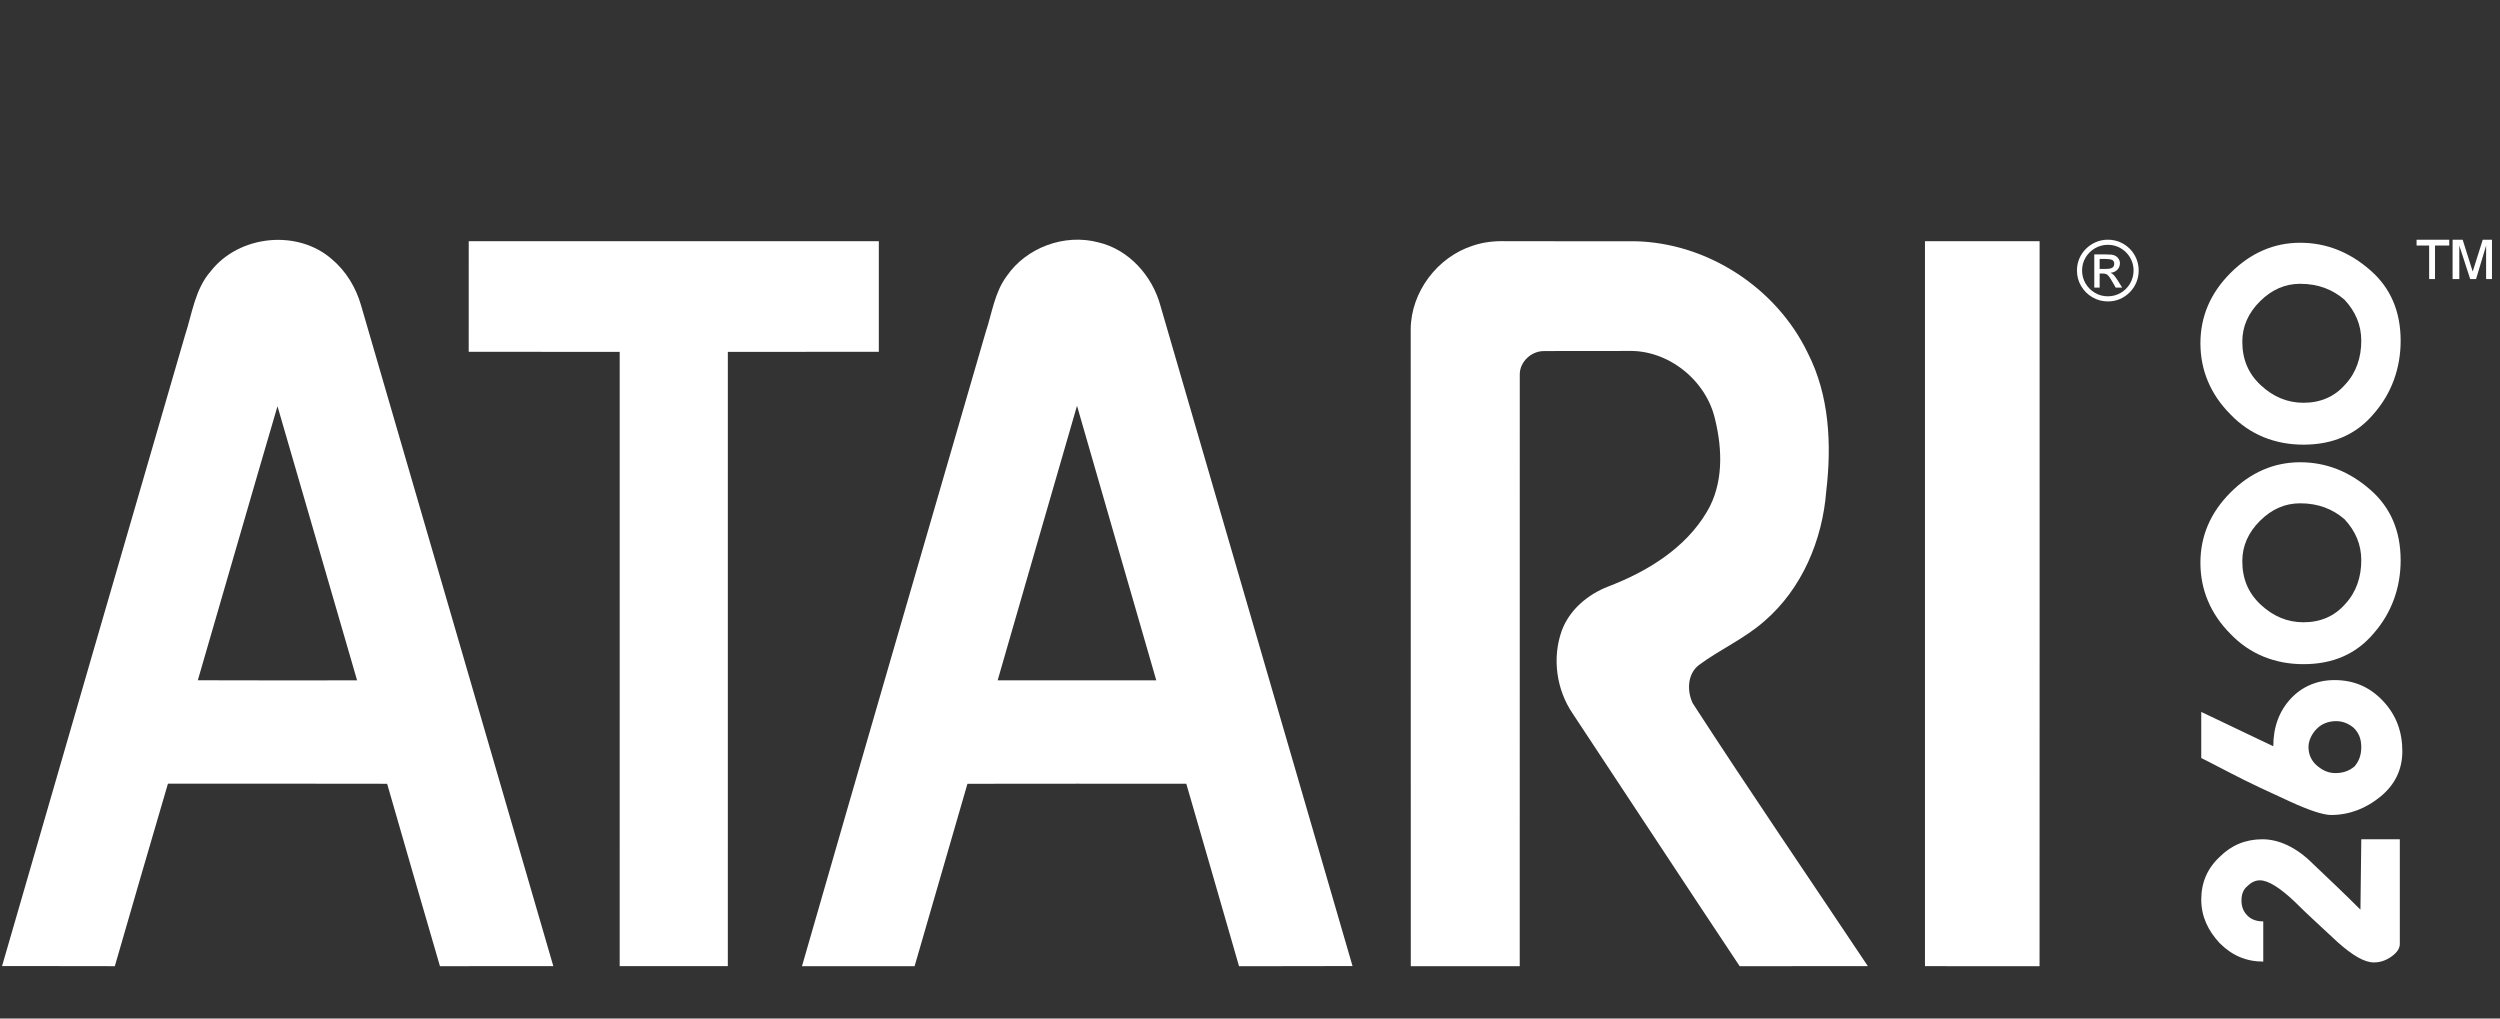 <?xml version="1.0" encoding="UTF-8" standalone="no"?>
<svg
   xmlns:dc="http://purl.org/dc/elements/1.1/"
   xmlns:cc="http://creativecommons.org/ns#"
   xmlns:rdf="http://www.w3.org/1999/02/22-rdf-syntax-ns#"
   xmlns:svg="http://www.w3.org/2000/svg"
   xmlns="http://www.w3.org/2000/svg"
   xmlns:sodipodi="http://sodipodi.sourceforge.net/DTD/sodipodi-0.dtd"
   xmlns:inkscape="http://www.inkscape.org/namespaces/inkscape"
   width="405px"
   height="165px"
   viewBox="0 0 405 165"
   version="1.1"
   id="svg25"
   sodipodi:docname="atari2600.svg"
   inkscape:version="0.92.5 (2060ec1f9f, 2020-04-08)">
  <rect x="0" y="0" width="405" height="165" fill="#333333" stroke="none"/>
  <defs
     id="defs29" />
  <sodipodi:namedview
     pagecolor="#ffffff"
     bordercolor="#666666"
     borderopacity="1"
     objecttolerance="10"
     gridtolerance="10"
     guidetolerance="10"
     inkscape:pageopacity="0"
     inkscape:pageshadow="2"
     inkscape:window-width="1366"
     inkscape:window-height="740"
     id="namedview27"
     showgrid="false"
     inkscape:pagecheckerboard="true"
     inkscape:zoom="1.4421296"
     inkscape:cx="118.59631"
     inkscape:cy="82.5"
     inkscape:window-x="0"
     inkscape:window-y="0"
     inkscape:window-maximized="1"
     inkscape:current-layer="Page-1" />
  <title
     id="title2">syslogo</title>
  <g
     id="Page-1"
     stroke="none"
     stroke-width="1"
     fill="none"
     fill-rule="evenodd">
    <g
       style="fill:#ffffff;fill-rule:nonzero"
       id="Group-11"
       transform="translate(-0.533,38.831)">
      <g
         id="Group">
        <path
           inkscape:connector-curvature="0"
           id="Shape"
           d="m 34.678,5.101 c 4.567,-5.843 14.02,-6.841 19.623,-1.939 2.293,1.933 3.897,4.595 4.719,7.457 10.372,35.695 20.791,71.372 31.151,107.064 -6.121,0.006 -12.248,-0.009 -18.366,0.006 -2.887,-9.838 -5.707,-19.699 -8.556,-29.549 -11.841,-0.032 -23.672,-0.009 -35.509,-0.016 -2.896,9.848 -5.758,19.705 -8.606,29.565 -6.089,-0.022 -12.179,-0.006 -18.268,-0.013 C 10.723,83.633 20.589,49.576 30.491,15.542 c 1.175,-3.556 1.62,-7.529 4.188,-10.441 M 45.486,26.975 c -4.343,14.787 -8.594,29.6 -12.908,44.397 8.603,0.041 17.203,0.013 25.804,0.013 C 54.077,56.582 49.794,41.775 45.486,26.975 Z" />
        <path
           inkscape:connector-curvature="0"
           id="path5"
           d="m 163.643,5.868 c 3.19,-4.627 9.358,-6.873 14.79,-5.445 4.968,1.146 8.774,5.429 10.085,10.252 10.363,35.667 20.763,71.325 31.125,106.992 -6.13,0.041 -12.257,0 -18.388,0.025 -2.849,-9.851 -5.669,-19.711 -8.543,-29.559 -11.818,0.006 -23.634,-0.022 -35.452,0.009 -2.824,9.857 -5.736,19.692 -8.562,29.546 -6.083,0.009 -12.166,-0.006 -18.246,0.009 9.851,-34.236 19.815,-68.447 29.742,-102.658 1.042,-3.095 1.447,-6.5 3.449,-9.172 m -1.491,65.516 c 8.569,0.013 17.131,0.003 25.699,0.003 -4.261,-14.828 -8.594,-29.647 -12.842,-44.482 -4.28,14.828 -8.6,29.644 -12.858,44.479 z" />
        <path
           inkscape:connector-curvature="0"
           id="Path"
           d="m 76.466,0.246 c 22.149,0 44.292,0 66.436,0 0,5.976 0,11.942 0,17.917 -8.155,0.006 -16.306,-0.009 -24.458,0.006 0,33.169 0.003,66.347 -0.003,99.516 -5.837,0 -11.683,0 -17.519,0 0,-33.169 -0.006,-66.344 0.003,-99.516 -8.155,-0.016 -16.303,0 -24.461,-0.006 0.003,-5.976 -0.003,-11.945 0.003,-17.917 z" />
        <path
           inkscape:connector-curvature="0"
           id="path8"
           d="m 239.111,0.976 c 1.683,-0.581 3.48,-0.78 5.255,-0.736 6.983,0.025 13.969,0.003 20.946,0.009 11.762,0.215 22.986,7.511 28.074,18.097 3.522,6.873 3.888,14.863 2.997,22.402 -0.61,7.896 -3.919,15.785 -9.99,21.019 -3.209,2.855 -7.198,4.586 -10.625,7.128 -1.886,1.437 -1.977,4.223 -1.004,6.216 9.267,14.304 18.899,28.39 28.362,42.574 -6.917,0.013 -13.84,-0.016 -20.76,0.013 -9.058,-13.606 -18.021,-27.282 -27.042,-40.907 -2.653,-3.878 -3.373,-9.014 -1.788,-13.439 1.241,-3.392 4.207,-5.878 7.511,-7.163 6.307,-2.407 12.526,-6.187 16.019,-12.137 2.659,-4.475 2.52,-9.996 1.323,-14.892 -1.399,-6.358 -7.593,-11.357 -14.14,-11.136 -4.523,0.032 -9.049,-0.025 -13.565,0.022 -2.047,-0.047 -3.973,1.731 -3.948,3.803 -0.019,31.947 0.013,63.893 -0.006,95.846 -5.884,-0.013 -11.765,0 -17.649,-0.006 -0.013,-34.394 0.006,-68.788 -0.013,-103.186 0.038,-6.029 4.324,-11.698 10.04,-13.527 z" />
        <path
           inkscape:connector-curvature="0"
           id="path10"
           d="m 312.378,0.246 c 6.193,0 12.381,0 18.571,0 -0.003,39.151 0.013,78.292 -0.009,117.446 -6.184,-0.016 -12.371,0 -18.562,-0.006 0,-39.151 0,-78.295 0,-117.439 z" />
      </g>
      <path
         inkscape:connector-curvature="0"
         id="®"
         d="m 342.007,10 c 0.693,0 1.34,-0.128 1.94,-0.384 0.6,-0.256 1.134,-0.62 1.599,-1.09 0.466,-0.471 0.825,-1.008 1.076,-1.614 C 346.874,6.307 347,5.666 347,4.99 347,4.31 346.872,3.666 346.616,3.058 346.36,2.451 346.002,1.917 345.543,1.458 345.084,0.998 344.55,0.641 343.94,0.384 343.331,0.128 342.687,0 342.007,0 c -0.675,0 -1.317,0.128 -1.924,0.384 -0.607,0.256 -1.145,0.616 -1.613,1.08 -0.468,0.464 -0.83,0.995 -1.086,1.594 C 337.128,3.657 337,4.301 337,4.99 c 0,0.915 0.225,1.754 0.675,2.518 0.45,0.764 1.06,1.371 1.828,1.819 C 340.272,9.776 341.106,10 342.007,10 Z m 0,-0.828 c -0.755,0 -1.453,-0.188 -2.093,-0.563 -0.64,-0.376 -1.148,-0.882 -1.523,-1.521 -0.375,-0.638 -0.563,-1.338 -0.563,-2.097 0,-0.76 0.189,-1.458 0.566,-2.094 0.377,-0.636 0.886,-1.14 1.526,-1.511 0.64,-0.371 1.336,-0.557 2.086,-0.557 0.574,0 1.113,0.107 1.616,0.321 0.503,0.214 0.947,0.514 1.331,0.898 0.384,0.384 0.683,0.828 0.897,1.332 0.214,0.504 0.321,1.04 0.321,1.61 0,0.755 -0.187,1.455 -0.56,2.097 -0.373,0.643 -0.877,1.151 -1.513,1.524 -0.636,0.373 -1.333,0.56 -2.093,0.56 z M 340.675,7.76 V 5.48 h 0.517 c 0.353,0 0.628,0.096 0.825,0.288 0.196,0.192 0.456,0.575 0.778,1.15 v 0 l 0.477,0.842 h 1.053 l -0.649,-1.047 c -0.269,-0.424 -0.488,-0.733 -0.656,-0.928 -0.168,-0.194 -0.364,-0.336 -0.589,-0.424 0.464,-0.04 0.834,-0.204 1.113,-0.494 0.278,-0.289 0.417,-0.646 0.417,-1.07 0,-0.252 -0.077,-0.493 -0.232,-0.722 -0.155,-0.23 -0.358,-0.4 -0.609,-0.51 -0.155,-0.075 -0.344,-0.124 -0.57,-0.146 -0.225,-0.022 -0.523,-0.033 -0.894,-0.033 v 0 h -1.848 V 7.76 Z m 1.06,-3.028 h -1.06 V 3.121 h 0.993 c 0.428,0 0.764,0.05 1.007,0.149 0.243,0.099 0.364,0.317 0.364,0.653 0,0.194 -0.051,0.352 -0.152,0.474 -0.102,0.121 -0.248,0.208 -0.44,0.258 -0.192,0.051 -0.429,0.076 -0.712,0.076 z" />
    </g>
    <path
       style="fill:#ffffff;fill-rule:nonzero"
       inkscape:connector-curvature="0"
       id="path19"
       d="m 388.77,136.098 v 16.83 c 0,0.679 -0.407,1.357 -1.357,2.036 -0.95,0.679 -1.9,0.95 -2.85,0.95 -1.493,0 -3.393,-1.086 -5.836,-3.257 -2.307,-2.172 -4.75,-4.343 -7.058,-6.651 -2.307,-2.172 -4.208,-3.393 -5.565,-3.393 -0.679,0 -1.357,0.271 -2.036,0.95 -0.679,0.543 -0.95,1.357 -0.95,2.307 0,0.95 0.271,1.764 0.95,2.443 0.679,0.679 1.493,0.95 2.579,0.95 v 6.515 c -2.715,0 -5.022,-0.95 -7.058,-2.986 -1.9,-2.036 -2.986,-4.343 -2.986,-7.058 0,-2.715 0.95,-5.022 2.986,-6.922 1.9,-1.9 4.208,-2.85 6.922,-2.85 2.715,0 5.565,1.357 8.144,3.936 2.715,2.579 5.293,5.022 7.736,7.465 l 0.136,-11.401 h 6.243 z m -10.587,-25.924 c 3.122,0 5.701,1.086 7.872,3.393 2.172,2.307 3.122,5.022 3.122,8.144 0,2.986 -1.222,5.429 -3.529,7.329 -2.307,1.9 -5.022,2.986 -8.008,2.986 -1.222,0 -3.393,-0.679 -6.651,-2.172 -3.257,-1.493 -6.515,-2.986 -9.637,-4.615 -3.122,-1.629 -4.75,-2.443 -4.75,-2.443 v -7.465 l 11.673,5.565 c 0,-3.122 0.95,-5.701 2.85,-7.736 1.764,-1.9 4.208,-2.986 7.058,-2.986 z m 0.271,6.651 c -1.222,0 -2.307,0.407 -3.122,1.222 -0.814,0.814 -1.357,1.9 -1.357,2.986 0,1.086 0.407,2.172 1.357,2.986 0.95,0.814 1.9,1.222 2.986,1.222 1.357,0 2.307,-0.407 3.122,-1.086 0.679,-0.814 1.086,-1.764 1.086,-3.122 0,-1.357 -0.407,-2.307 -1.222,-3.122 -0.814,-0.679 -1.764,-1.086 -2.85,-1.086 z m 10.451,-26.06 c 0,4.479 -1.493,8.551 -4.343,11.808 -2.85,3.393 -6.651,5.022 -11.401,5.022 -4.615,0 -8.687,-1.629 -11.808,-4.886 -3.257,-3.257 -4.886,-7.194 -4.886,-11.537 0,-4.343 1.629,-8.144 4.886,-11.401 3.257,-3.257 7.058,-4.886 11.265,-4.886 4.208,0 8.008,1.493 11.401,4.479 3.257,2.85 4.886,6.651 4.886,11.401 z M 372.619,81.536 c -2.443,0 -4.615,0.95 -6.515,2.85 -1.9,1.9 -2.85,4.072 -2.85,6.515 0,2.85 0.95,5.158 2.986,7.058 2.036,1.9 4.343,2.85 6.922,2.85 2.715,0 5.022,-0.95 6.786,-2.986 1.764,-1.9 2.579,-4.343 2.579,-7.058 0,-2.579 -0.95,-4.75 -2.715,-6.651 -1.9,-1.629 -4.208,-2.579 -7.194,-2.579 z m 16.287,-26.331 c 0,4.479 -1.493,8.551 -4.343,11.808 -2.85,3.393 -6.651,5.022 -11.401,5.022 -4.615,0 -8.687,-1.629 -11.808,-4.886 -3.257,-3.257 -4.886,-7.194 -4.886,-11.537 0,-4.343 1.629,-8.144 4.886,-11.401 3.257,-3.257 7.058,-4.886 11.265,-4.886 4.208,0 8.008,1.493 11.401,4.479 3.257,2.85 4.886,6.651 4.886,11.401 z m -16.287,-9.229 c -2.443,0 -4.615,0.95 -6.515,2.85 -1.9,1.9 -2.85,4.072 -2.85,6.515 0,2.85 0.95,5.158 2.986,7.058 2.036,1.9 4.343,2.85 6.922,2.85 2.715,0 5.022,-0.95 6.786,-2.986 1.764,-1.9 2.579,-4.343 2.579,-7.058 0,-2.579 -0.95,-4.75 -2.715,-6.651 -1.9,-1.629 -4.208,-2.579 -7.194,-2.579 z" />
    <path
       style="fill:#ffffff;fill-rule:nonzero"
       inkscape:connector-curvature="0"
       id="path21"
       d="M 393.521,45.211 V 39.782 h -2.036 v -0.95 h 5.293 v 0.95 h -2.307 v 5.429 z m 3.8,0 v -6.379 h 1.629 l 1.629,5.158 1.629,-5.158 h 1.493 v 6.379 h -0.95 V 39.782 l -1.629,5.429 h -0.95 l -1.764,-5.429 v 5.429 z" />
  </g>
</svg>
